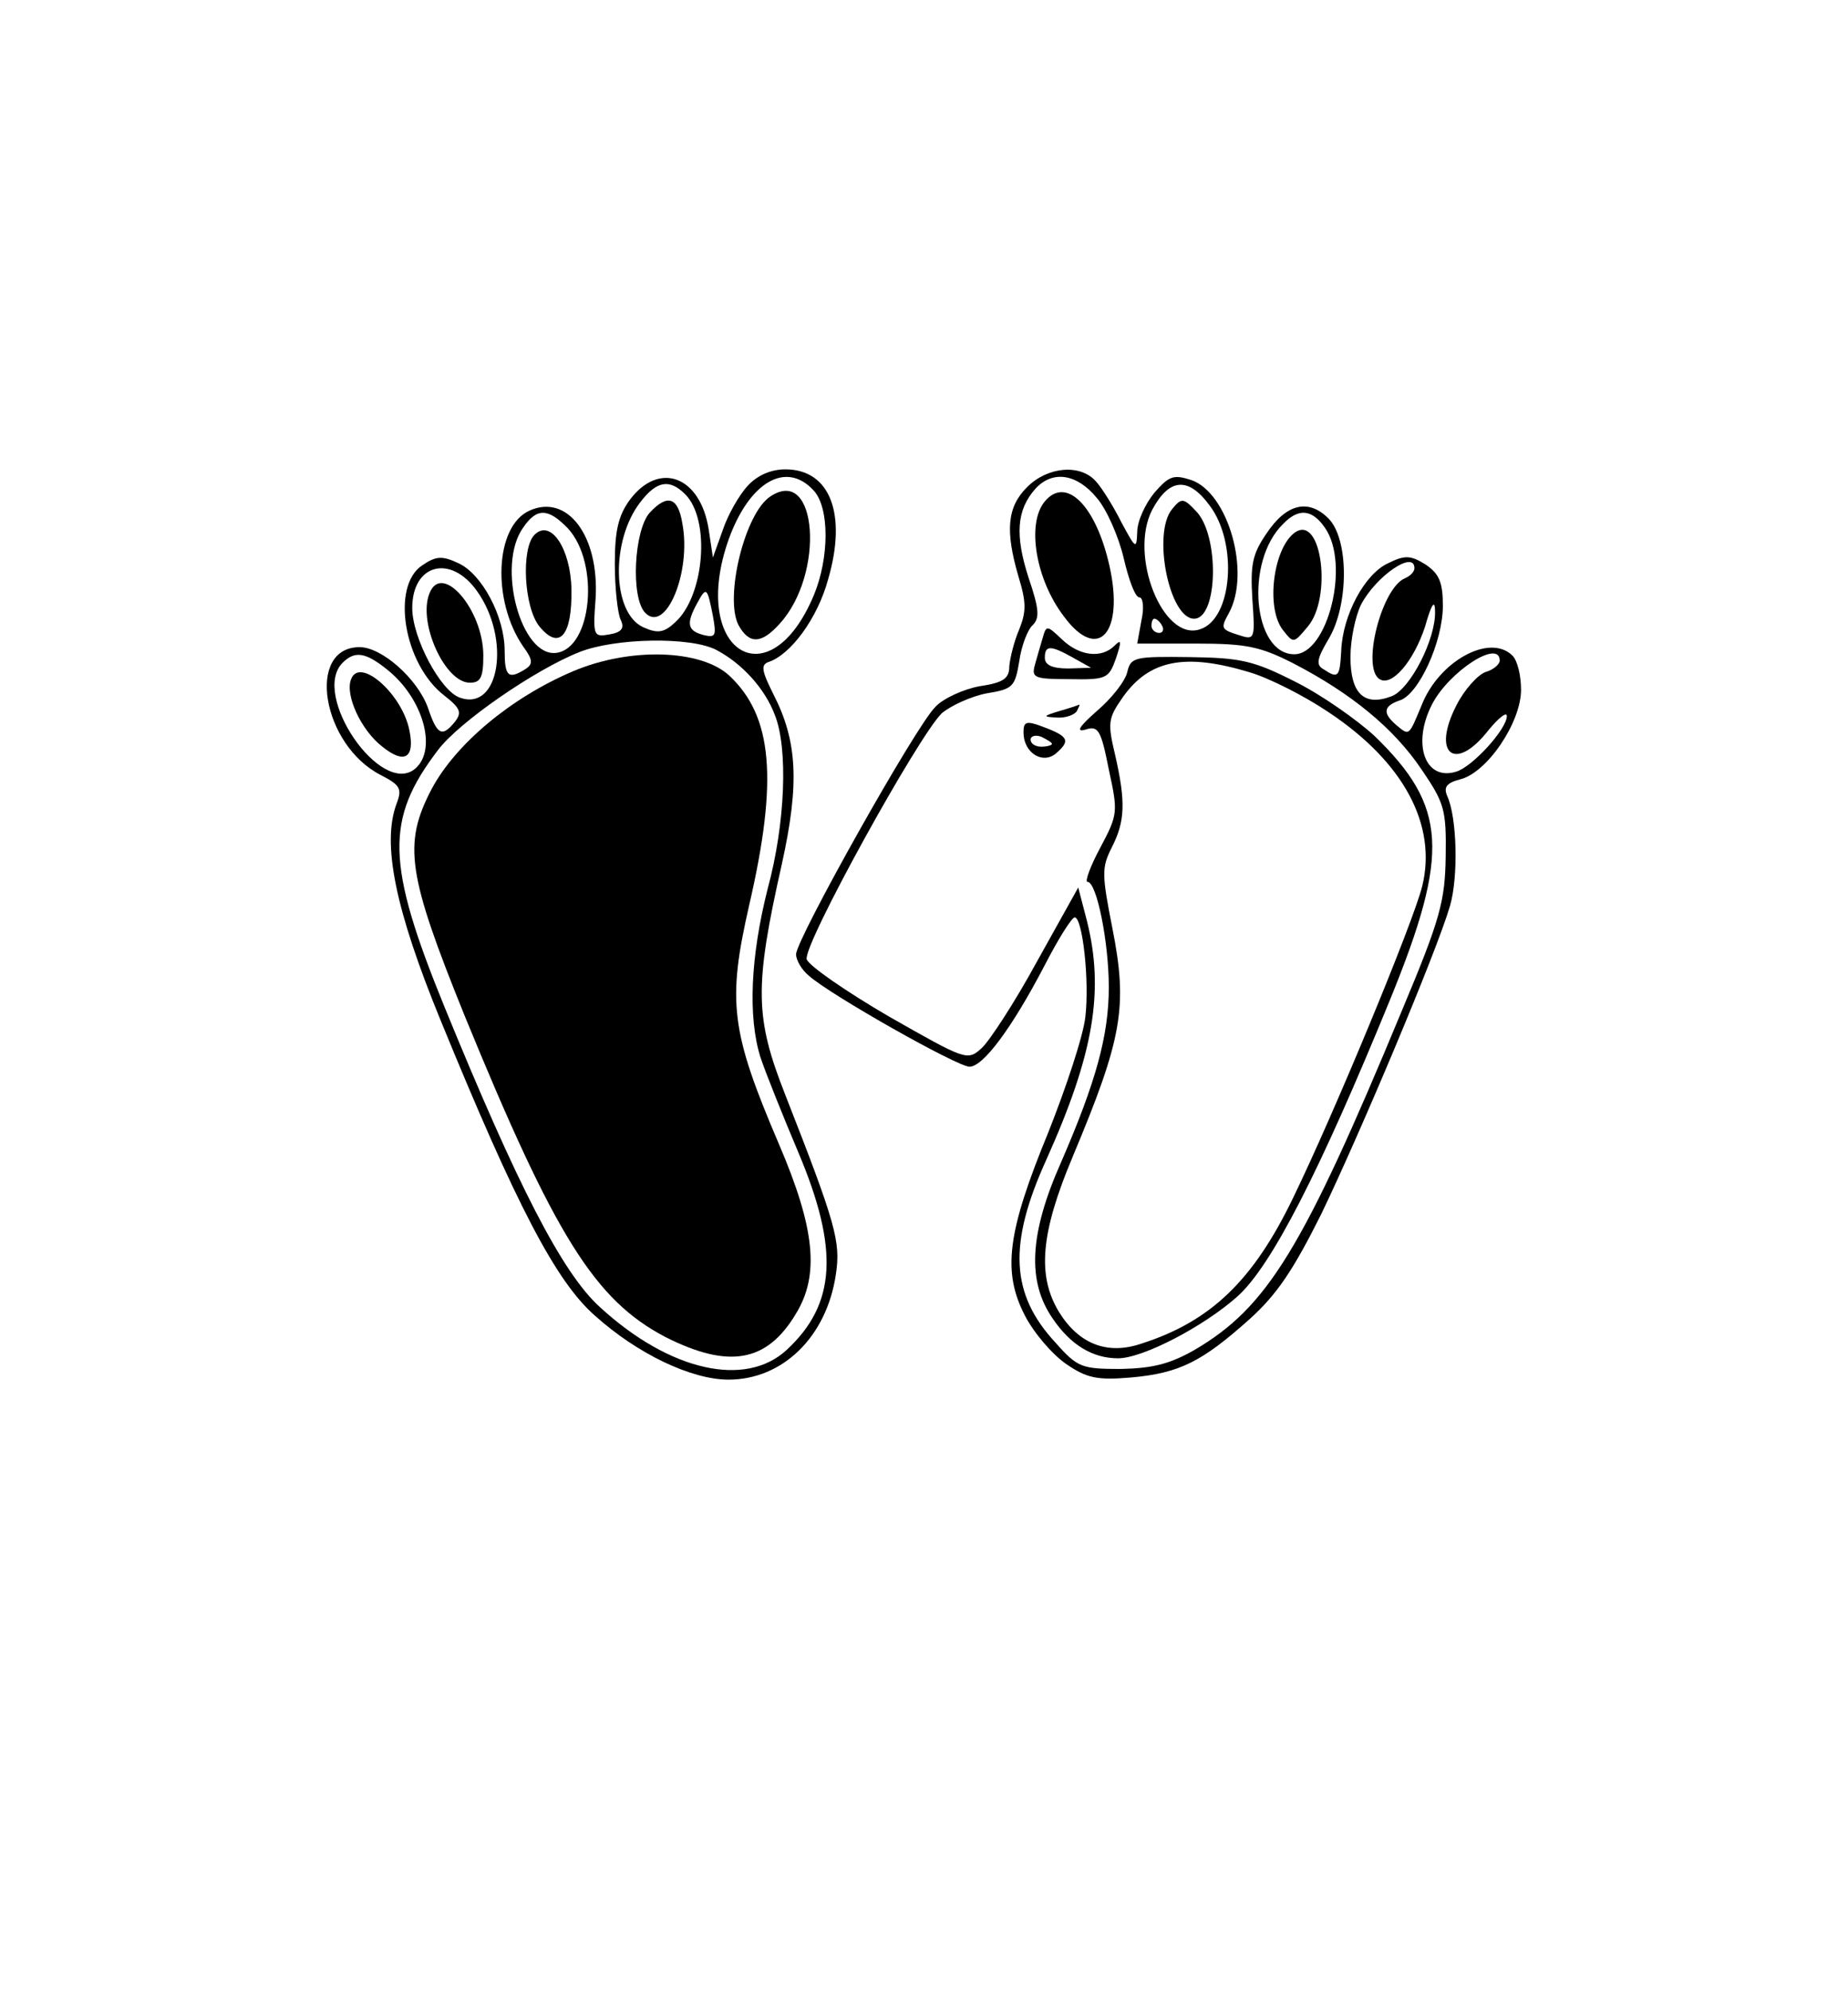 <?xml version="1.0" standalone="no"?>
<!DOCTYPE svg PUBLIC "-//W3C//DTD SVG 20010904//EN"
 "http://www.w3.org/TR/2001/REC-SVG-20010904/DTD/svg10.dtd">
<svg version="1.0" xmlns="http://www.w3.org/2000/svg"
 width="260pt" height="280pt" viewBox="0 0 260 280"
 preserveAspectRatio="xMidYMid meet">

<g transform="translate(0,280) scale(0.1,-0.1)"
fill="#000000" stroke="none">
<path d="M1052 2117 c-12 -13 -28 -41 -35 -62 l-14 -39 -6 40 c-12 75 -70 96
-111 41 -16 -22 -21 -43 -21 -90 0 -34 4 -69 8 -78 6 -12 2 -18 -15 -21 -23
-4 -24 -3 -20 51 5 88 -40 147 -93 123 -49 -22 -53 -127 -9 -191 14 -19 14
-25 3 -32 -24 -15 -29 -10 -29 26 0 48 -32 108 -65 123 -23 11 -32 10 -51 -3
-44 -29 -26 -139 31 -183 23 -18 25 -24 15 -37 -18 -22 -25 -19 -38 20 -15 41
-65 85 -96 85 -76 0 -53 -138 30 -180 27 -14 30 -19 22 -40 -21 -56 -2 -149
62 -305 106 -259 162 -367 217 -415 60 -54 136 -90 188 -90 76 0 138 60 151
148 7 46 0 71 -71 252 -43 109 -44 152 -5 325 25 113 22 173 -12 239 -16 32
-18 41 -7 45 31 10 69 61 84 116 27 92 3 155 -60 155 -20 0 -39 -8 -53 -23z
m93 -7 c22 -24 22 -94 0 -147 -63 -150 -175 -78 -120 78 29 81 81 112 120 69z
m-181 -5 c36 -36 27 -143 -14 -180 -16 -15 -25 -16 -45 -7 -44 20 -46 122 -4
176 23 30 41 33 63 11z m-165 -48 c45 -49 34 -168 -16 -175 -50 -7 -85 123
-47 176 19 28 35 28 63 -1z m-128 -88 c48 -67 32 -170 -24 -150 -27 9 -67 84
-67 126 0 62 54 76 91 24z m332 -35 c5 -28 4 -31 -13 -27 -23 6 -25 16 -9 45
13 24 14 22 22 -18z m5 -48 c36 -19 68 -54 82 -91 19 -47 15 -153 -10 -245
-24 -95 -28 -180 -10 -237 7 -21 31 -81 53 -133 58 -137 53 -214 -16 -278 -58
-54 -165 -30 -263 60 -53 48 -116 171 -219 423 -82 201 -83 263 -9 360 29 39
136 113 199 138 50 20 157 22 193 3z m-464 -27 c51 -40 72 -113 40 -140 -48
-40 -147 104 -102 149 17 17 32 15 62 -9z"/>
<path d="M1084 2102 c-36 -23 -65 -142 -45 -181 15 -27 32 -27 58 2 64 70 53
223 -13 179z"/>
<path d="M914 2079 c-22 -25 -27 -120 -6 -141 29 -29 65 58 52 126 -6 37 -21
42 -46 15z"/>
<path d="M752 2048 c-19 -19 -15 -102 7 -129 28 -34 46 -13 45 52 -1 57 -29
100 -52 77z"/>
<path d="M604 1965 c-16 -41 22 -125 57 -125 15 0 19 7 19 38 0 65 -59 133
-76 87z"/>
<path d="M806 1856 c-87 -37 -165 -102 -199 -166 -40 -77 -34 -119 47 -319
127 -310 183 -399 282 -451 89 -45 143 -36 184 33 33 54 27 119 -24 238 -68
159 -73 200 -42 336 41 177 33 266 -28 323 -40 37 -140 40 -220 6z"/>
<path d="M494 1845 c-9 -22 14 -72 44 -95 31 -25 46 -16 38 23 -10 51 -70 104
-82 72z"/>
<path d="M1445 2115 c-28 -28 -31 -61 -12 -126 11 -36 11 -49 1 -74 -7 -16
-13 -40 -14 -52 0 -17 -8 -23 -42 -28 -22 -4 -51 -17 -62 -29 -27 -26 -196
-327 -196 -348 0 -8 8 -22 18 -30 30 -27 209 -128 226 -128 19 0 59 53 106
143 19 37 38 67 42 67 11 0 21 -89 15 -140 -3 -27 -27 -99 -52 -162 -58 -141
-65 -196 -33 -258 13 -25 39 -55 58 -68 29 -20 44 -23 91 -19 68 6 100 22 167
82 39 35 62 70 101 148 54 112 162 368 181 433 12 41 10 125 -4 155 -5 12 -1
18 18 23 38 9 86 80 86 126 0 20 -5 41 -12 48 -32 32 -104 -8 -128 -70 -18
-43 -17 -43 -35 -28 -20 17 -19 27 4 35 27 8 61 83 61 133 0 33 -5 45 -24 58
-21 13 -29 14 -53 2 -33 -15 -64 -73 -66 -123 -2 -37 -4 -40 -25 -26 -11 6 -9
15 7 42 29 48 29 141 0 170 -28 28 -59 21 -87 -21 -20 -29 -23 -44 -20 -93 4
-54 3 -57 -16 -51 -29 9 -29 10 -17 32 31 57 -1 169 -53 187 -25 8 -31 6 -52
-18 -13 -16 -24 -40 -24 -55 -1 -25 -2 -24 -22 13 -11 22 -27 48 -36 58 -22
25 -68 21 -97 -8z m98 -15 c14 -16 31 -55 38 -85 7 -30 16 -55 22 -55 5 0 7
-14 3 -32 l-6 -33 83 0 c70 0 90 -4 137 -28 81 -42 141 -91 180 -149 32 -47
35 -56 34 -122 -1 -63 -7 -87 -62 -218 -139 -335 -189 -416 -291 -476 -35 -20
-59 -26 -104 -27 -55 0 -61 2 -92 37 -63 68 -67 138 -13 257 67 149 82 238 57
337 l-12 46 -58 -104 c-31 -57 -67 -112 -78 -122 -20 -18 -22 -17 -131 45 -60
35 -112 71 -115 80 -6 19 157 314 190 346 13 11 42 24 63 28 37 6 40 9 46 45
3 22 12 45 19 51 10 10 9 23 -6 67 -19 59 -17 95 10 125 24 26 58 21 86 -13z
m159 -11 c40 -53 32 -160 -14 -174 -52 -17 -100 104 -67 168 24 45 51 47 81 6z
m162 -31 c36 -51 4 -178 -43 -178 -58 0 -70 130 -16 183 22 23 41 21 59 -5z
m126 -57 c0 -5 -6 -11 -13 -14 -33 -13 -62 -126 -36 -142 17 -11 48 25 64 74
9 32 14 39 14 21 1 -39 -35 -109 -61 -119 -39 -15 -58 4 -58 55 0 25 7 58 15
74 21 40 75 77 75 51z m-355 -81 c3 -5 1 -10 -4 -10 -6 0 -11 5 -11 10 0 6 2
10 4 10 3 0 8 -4 11 -10z m475 -49 c0 -5 -9 -13 -20 -16 -11 -4 -30 -25 -41
-47 -35 -68 -2 -95 45 -35 14 17 26 27 26 20 0 -18 -48 -71 -71 -78 -44 -14
-63 39 -34 95 24 46 95 92 95 61z"/>
<path d="M1470 2095 c-26 -31 -13 -110 27 -162 48 -65 85 -23 64 71 -19 85
-61 127 -91 91z"/>
<path d="M1467 1903 c-3 -10 -8 -27 -11 -38 -5 -18 -1 -20 49 -20 52 -1 55 1
65 29 8 24 8 28 -2 18 -18 -18 -49 -15 -74 9 -21 20 -22 20 -27 2z m43 -28
l25 -14 -32 -1 c-23 0 -33 5 -33 15 0 18 8 18 40 0z"/>
<path d="M1586 1855 c-3 -13 -22 -37 -43 -55 -24 -21 -30 -30 -16 -26 18 6 22
0 33 -56 13 -60 13 -63 -12 -110 -14 -26 -22 -48 -18 -48 13 0 30 -85 30 -148
0 -68 -18 -133 -67 -246 -45 -101 -48 -168 -12 -220 25 -37 56 -56 92 -56 35
0 121 45 168 87 48 43 116 176 215 418 84 206 80 271 -22 370 -25 23 -75 58
-111 76 -59 30 -77 34 -149 35 -78 1 -83 0 -88 -21z m171 0 c28 -8 79 -34 113
-57 105 -70 152 -158 131 -244 -13 -52 -125 -322 -182 -439 -56 -116 -116
-173 -212 -204 -49 -17 -89 -1 -117 44 -31 51 -26 111 19 218 70 167 78 211
56 322 -15 76 -15 85 -1 113 19 37 20 64 5 130 -11 46 -10 52 11 82 37 52 87
62 177 35z"/>
<path d="M1490 1800 c-23 -7 -23 -8 -3 -9 12 -1 25 4 28 9 3 6 5 10 3 9 -2 -1
-14 -5 -28 -9z"/>
<path d="M1440 1770 c0 -28 26 -45 45 -30 21 18 19 24 -15 37 -26 10 -30 9
-30 -7z m40 -16 c0 -2 -7 -4 -15 -4 -8 0 -15 4 -15 10 0 5 7 7 15 4 8 -4 15
-8 15 -10z"/>
<path d="M1649 2084 c-28 -34 -4 -154 31 -154 34 0 36 119 2 152 -17 18 -20
18 -33 2z"/>
<path d="M1823 2052 c-31 -20 -43 -106 -18 -138 15 -19 15 -19 35 5 34 40 20
156 -17 133z"/>
</g>
</svg>
